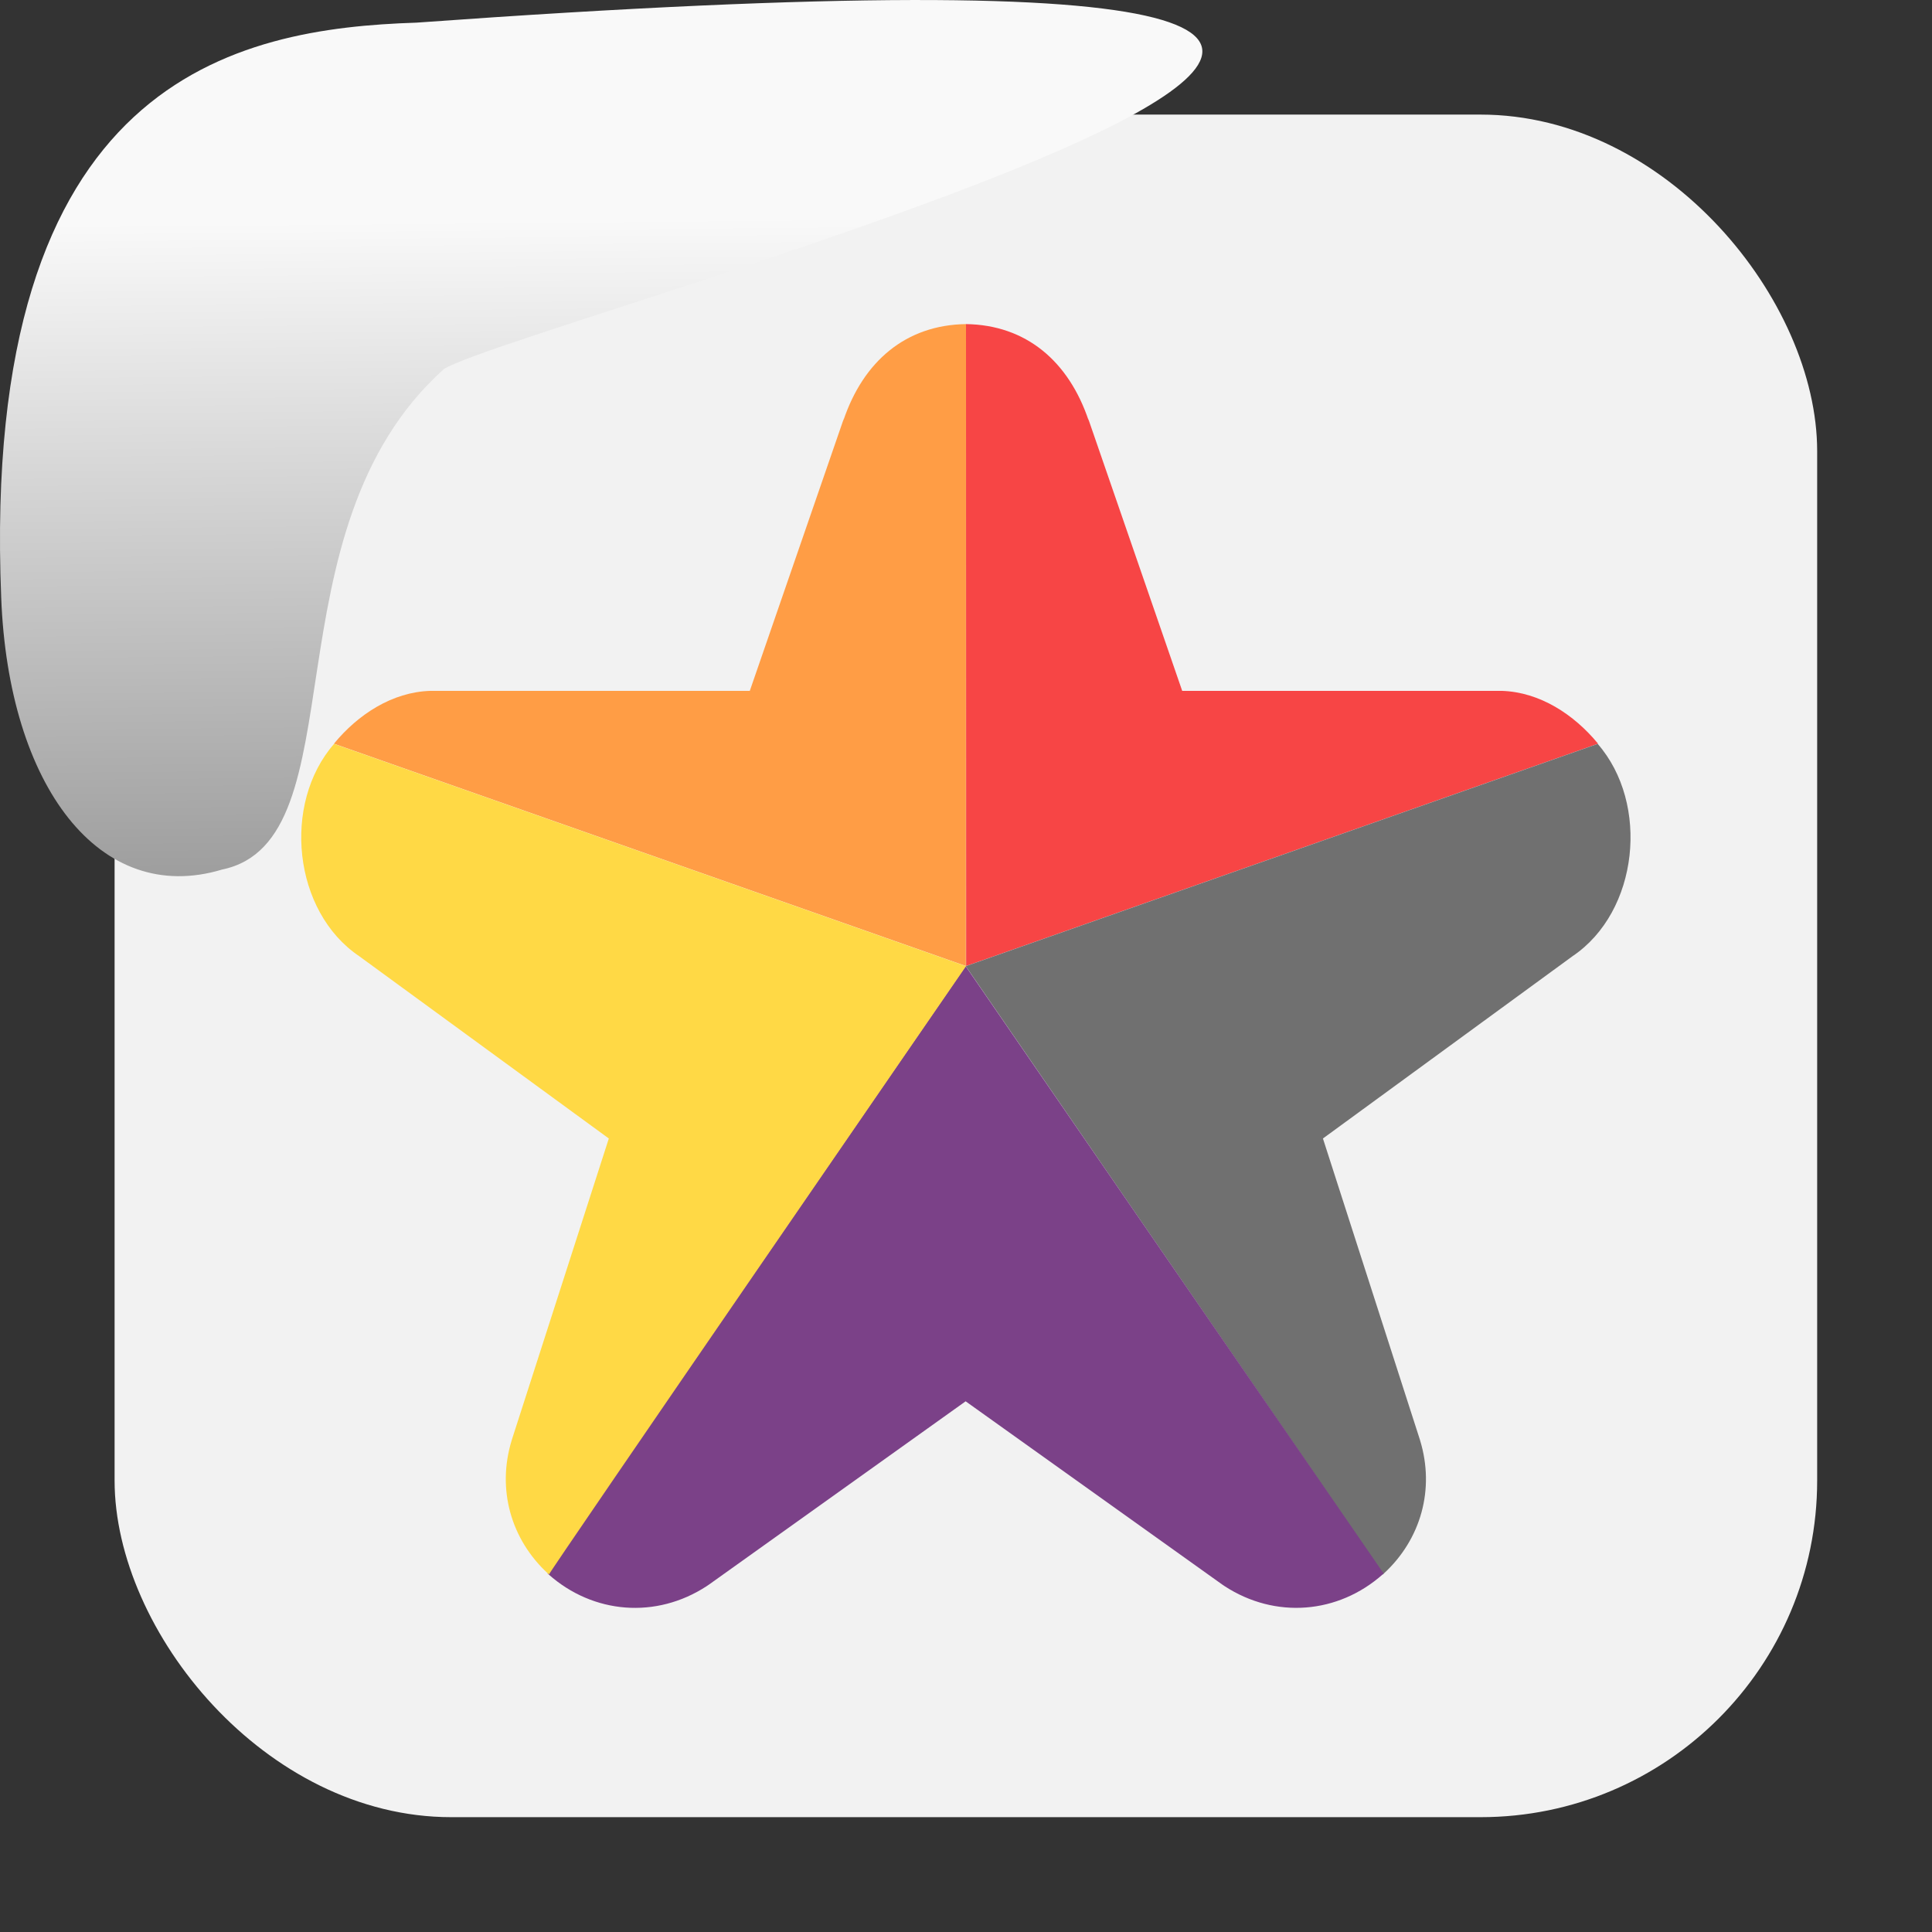 <svg xmlns="http://www.w3.org/2000/svg" xmlns:xlink="http://www.w3.org/1999/xlink" viewBox="0 0 32 32"><rect x="0" y="0" width="32" height="32" fill="#333333" stroke="none"/><defs><linearGradient gradientTransform="matrix(-2.542 0 0 2.585 185.47-277.37)" id="1" x1="67.894" y1="108.69" x2="67.854" y2="113.11" gradientUnits="userSpaceOnUse"><stop stop-color="#f9f9f9"/><stop offset="1" stop-color="#999"/></linearGradient></defs><rect width="28.2" height="28.2" x="1.898" y="1.898" fill="#f2f2f2" fill-rule="evenodd" rx="5.575"/><g transform="translate(46.18 5.263)"><path d="m-30.18.105c.993.014 1.701.612 2.033 1.602l-.012-.045 1.56 4.518h5.26c.011 0 .022 0 .034 0 .628.02 1.194.389 1.594.875l-10.467 3.682z" fill="#f74545"/><path d="m-23.274 20.812c.005-.004.01-.008.014-.012.617-.568.847-1.398.602-2.203-.002-.006-.003-.011-.005-.017l-1.605-4.986 4.135-3.02c1.096-.739 1.279-2.526.416-3.516l-10.467 3.682c0 0 6.924 10.06 6.91 10.08" fill="#707070"/><path d="m-37.11 20.8c.005.004.01.008.014.012.741.659 1.783.743 2.62.197.016-.01.032-.021.047-.032l4.243-3.03 4.243 3.03c.015.011.031.022.047.032.837.545 1.878.462 2.62-.197.005-.004.01-.008.014-.012l-6.924-10.06z" fill="#7b4188"/><path d="m-30.18.105c-.993.014-1.701.612-2.033 1.602l.012-.045-1.56 4.518h-5.26c-.011 0-.022 0-.034 0-.628.02-1.194.389-1.594.875l10.467 3.682z" fill="#ff9d45"/><path d="m-37.09 20.812c-.005-.004-.01-.008-.014-.012-.617-.568-.847-1.398-.602-2.203.002-.006.003-.011.005-.017l1.605-4.986-4.135-3.02c-1.096-.739-1.279-2.526-.416-3.516l10.467 3.682c0 0-6.924 10.06-6.91 10.08" fill="#ffd945"/></g>

   xmlns:dc="http://purl.org/dc/elements/1.1/"
   xmlns:cc="http://creativecommons.org/ns#"
   xmlns:rdf="http://www.w3.org/1999/02/22-rdf-syntax-ns#"
   xmlns:svg="http://www.w3.org/2000/svg"
   xmlns="http://www.w3.org/2000/svg"
   xmlns:xlink="http://www.w3.org/1999/xlink"
   xmlns:sodipodi="http://sodipodi.sourceforge.net/DTD/sodipodi-0.dtd"
   xmlns:inkscape="http://www.inkscape.org/namespaces/inkscape"
   height="32"
   width="32"
   version="1"
   id="svg8"
   sodipodi:docname="snow-top-3.svg"
   inkscape:version="0.92.1 r"&gt;
  <path fill="#00000f" fill-opacity="0" d="m0 0h32v32h-32z" id="0"/><path d="m7.354 6.111c-2.995 2.684-1.381 7.817-3.674 8.291-2.031.613-3.541-1.385-3.66-4.503-.35-8.627 3.911-9.427 6.879-9.524 28.342-2.047 1.762 4.92.455 5.736" fill="url(#1)"/><use xlink:href="#0"/></svg>